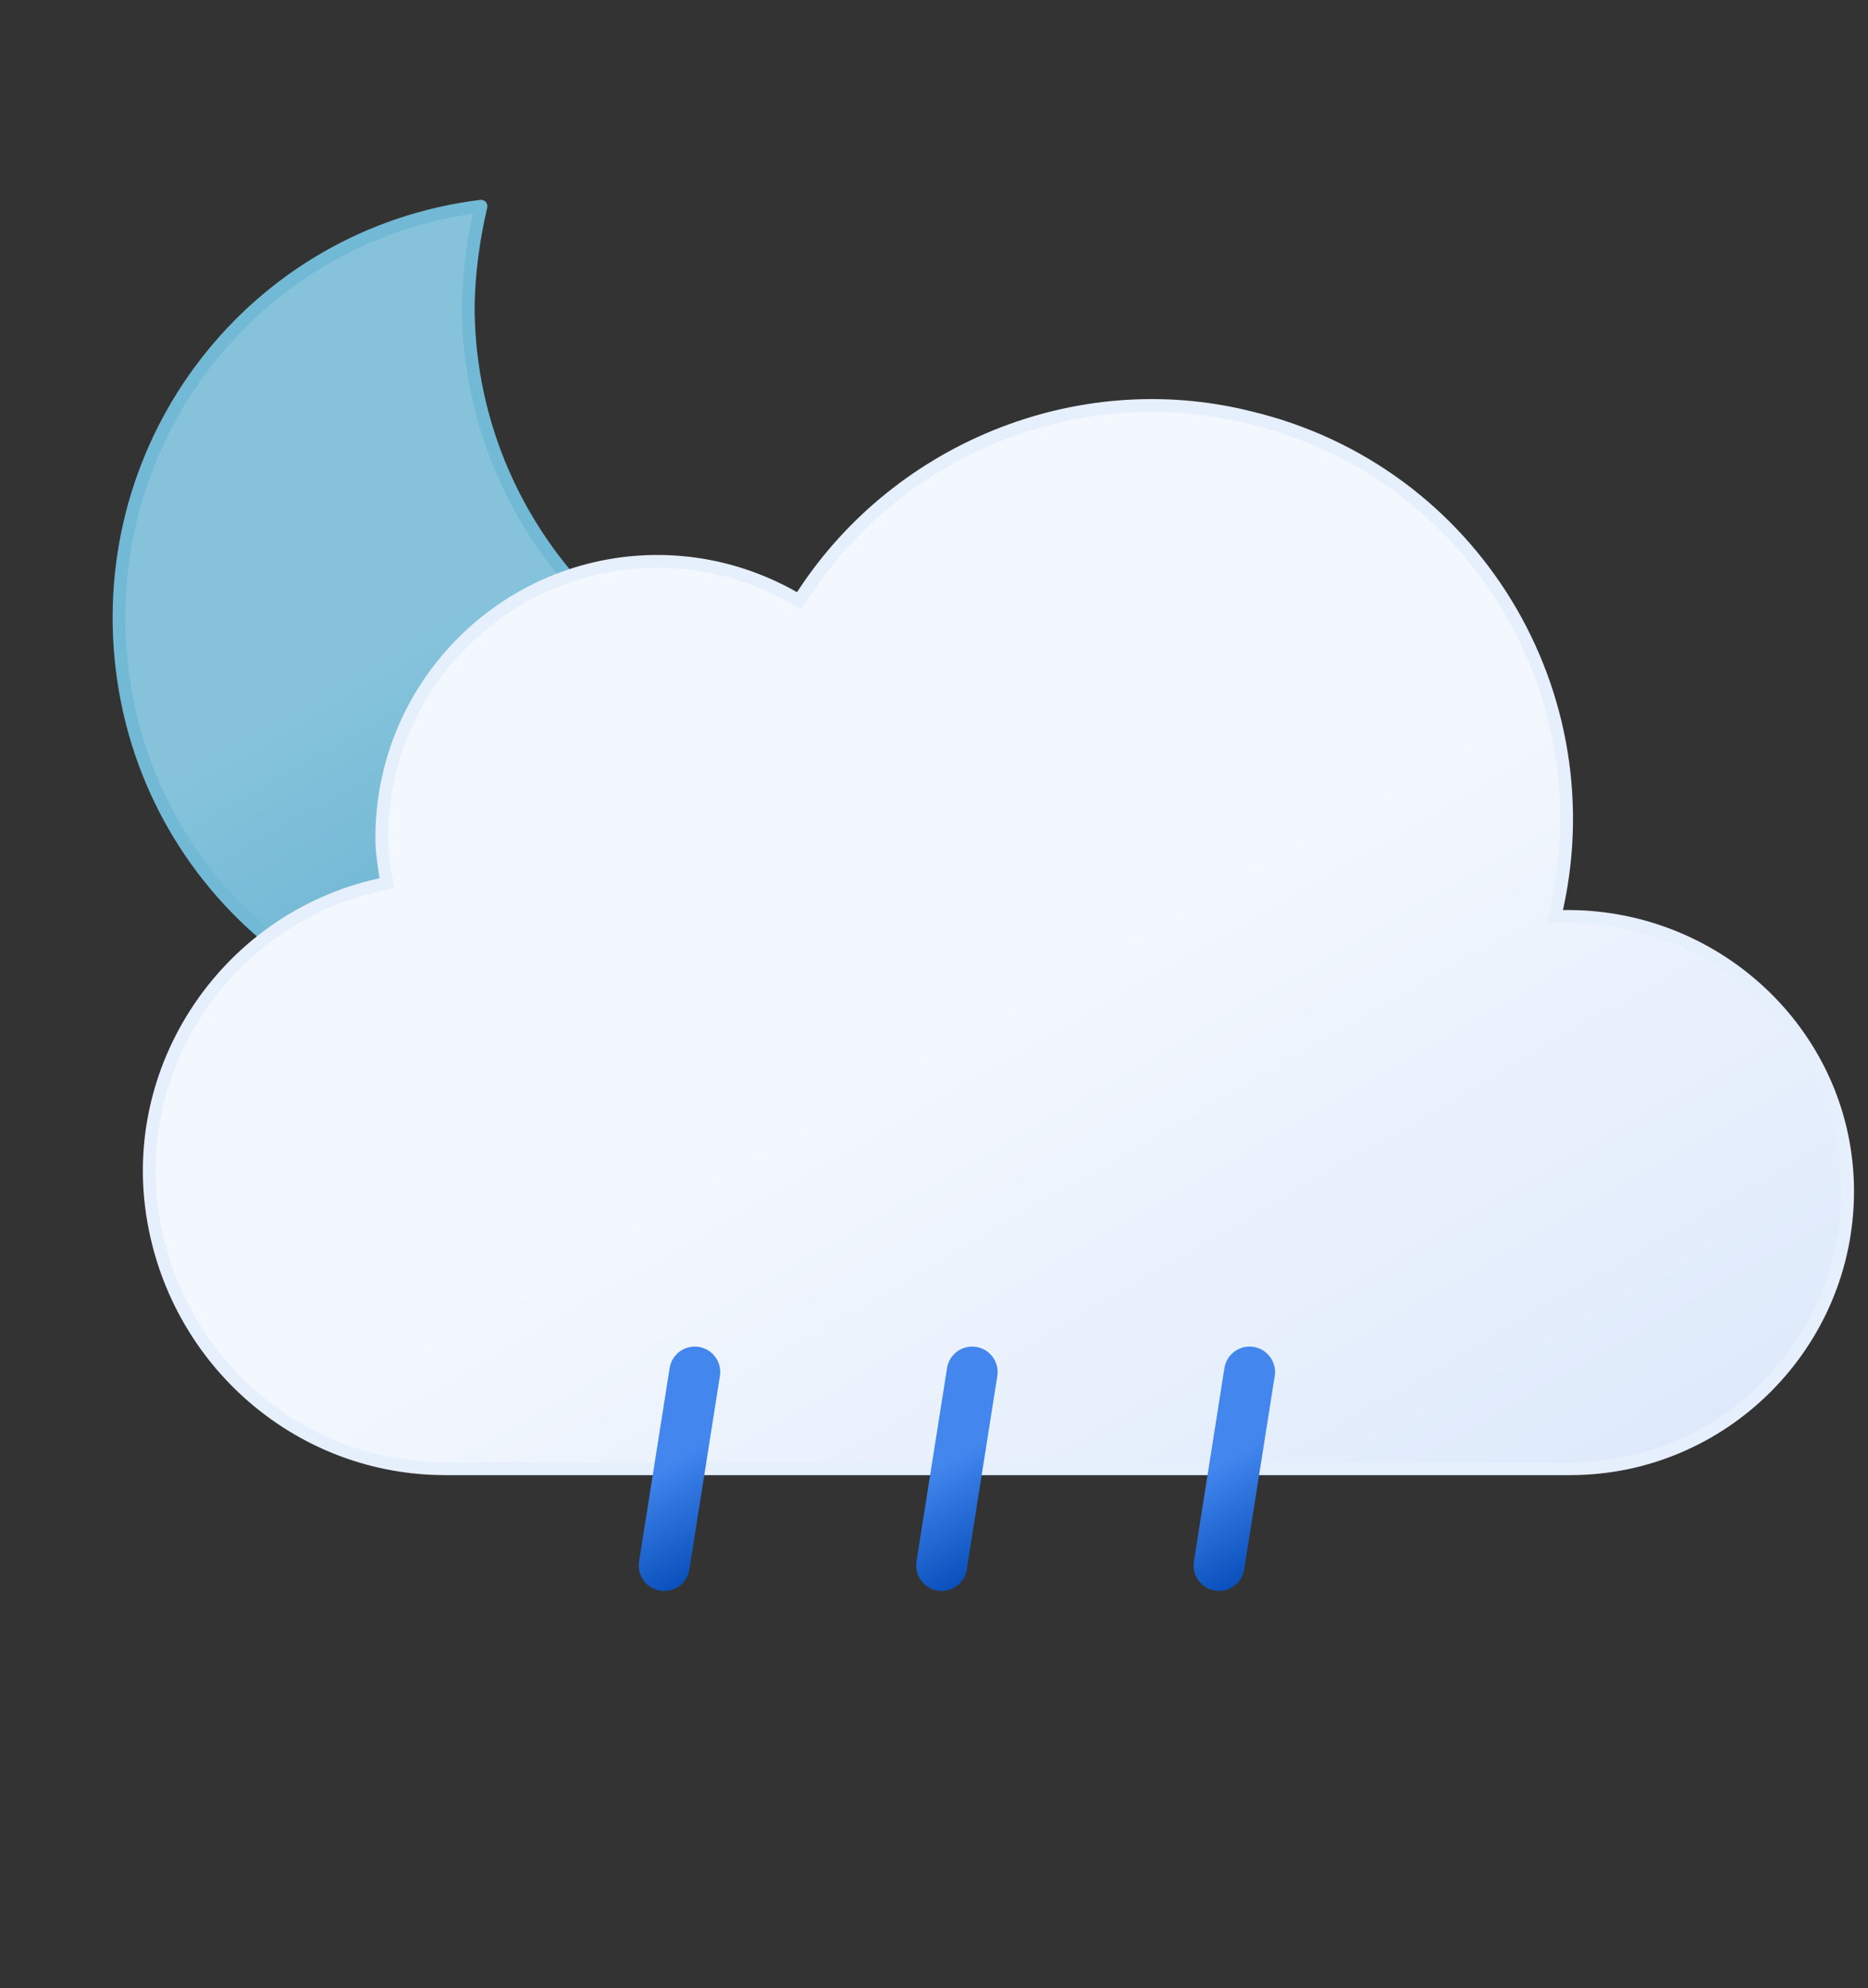 <?xml version="1.0" encoding="utf-8"?>
<!-- Generator: Adobe Illustrator 25.3.1, SVG Export Plug-In . SVG Version: 6.00 Build 0)  -->
<svg version="1.1" id="Layer_1" xmlns="http://www.w3.org/2000/svg" xmlns:xlink="http://www.w3.org/1999/xlink" x="0px" y="0px"
	 viewBox="0 0 73.4 78.1" style="enable-background:new 0 0 73.4 78.1;" xml:space="preserve">
<rect x="0" y="0" width="73.4" height="78.1" fill="#333333" stroke="none"/>
<style type="text/css">
	.st0{fill:url(#SVGID_1_);stroke:#72B9D5;stroke-width:0.5;stroke-linecap:round;stroke-linejoin:round;}
	.st1{fill:url(#SVGID_2_);stroke:#E6EFFC;stroke-width:0.5;stroke-miterlimit:10;}
	.st2{fill:none;stroke:url(#SVGID_3_);stroke-width:2;stroke-linecap:round;stroke-miterlimit:10;}
	.st3{fill:none;stroke:url(#SVGID_4_);stroke-width:2;stroke-linecap:round;stroke-miterlimit:10;}
	.st4{fill:none;stroke:url(#SVGID_5_);stroke-width:2;stroke-linecap:round;stroke-miterlimit:10;}
</style>
<linearGradient id="SVGID_1_" gradientUnits="userSpaceOnUse" x1="10.716" y1="54.827" x2="27.112" y2="26.439" gradientTransform="matrix(1 0 0 -1 0 66)">
	<stop  offset="0" style="stop-color:#86C3DB"/>
	<stop  offset="0.45" style="stop-color:#86C3DB"/>
	<stop  offset="1" style="stop-color:#5EAFCF"/>
</linearGradient>
<path class="st0" d="M35,28.5c-9.1,0.1-16.5-7.3-16.6-16.3c0,0,0,0,0,0c0-1.4,0.2-2.8,0.5-4.1C10,9.2,3.7,17.3,4.8,26.3
	S14.1,41.6,23,40.5c6.7-0.8,12.1-5.6,13.8-12.1C36.2,28.4,35.6,28.5,35,28.5z">
<animateTransform  accumulate="none" additive="replace" attributeName="transform" calcMode="linear" dur="10s" fill="remove" repeatCount="indefinite" restart="always" type="rotate" values="-10 19.22 24.293; 10 19.22 24.293; -10 19.22 24.293">
		</animateTransform>
</path>
<linearGradient id="SVGID_2_" gradientUnits="userSpaceOnUse" x1="24.547" y1="44.825" x2="50.342" y2="0.118" gradientTransform="matrix(1 0 0 -1 0 66)">
	<stop  offset="0" style="stop-color:#F3F7FE"/>
	<stop  offset="0.45" style="stop-color:#F3F7FE"/>
	<stop  offset="1" style="stop-color:#DEEAFB"/>
</linearGradient>
<path class="st1" d="M61.6,36h-0.5c2.1-8.7-3.2-17.5-12-19.6c-6.8-1.7-14,1.3-17.7,7.2c-5.2-3.1-11.8-1.4-14.9,3.8
	c-1,1.7-1.5,3.6-1.5,5.5c0,0.6,0.1,1.2,0.2,1.8C9,35.9,4.8,42,6.1,48.3c1.1,5.4,5.8,9.4,11.4,9.4c0.3,0,0.5,0,0.8,0l0,0h43.4
	c6,0,10.9-4.9,10.9-10.9S67.6,36,61.6,36z"/>
<linearGradient id="SVGID_3_" gradientUnits="userSpaceOnUse" x1="24.733" y1="11.798" x2="28.746" y2="4.838" gradientTransform="matrix(1 0 0 -1 0 66)">
	<stop  offset="0" style="stop-color:#4286EE"/>
	<stop  offset="0.45" style="stop-color:#4286EE"/>
	<stop  offset="1" style="stop-color:#0950BC"/>
</linearGradient>
<line class="st2" x1="27.3" y1="53.9" x2="26.1" y2="61.5">
<animateTransform  accumulate="none" additive="replace" attributeName="transform" calcMode="linear" dur="0.7s" fill="remove" repeatCount="indefinite" restart="always" type="translate" values="1 -5; -2 10">
	</animateTransform>
<animate  accumulate="none" additive="replace" attributeName="opacity" calcMode="linear" dur="0.7s" fill="remove" repeatCount="indefinite" restart="always" values="0;1;1;0">
	</animate>
</line>
<linearGradient id="SVGID_4_" gradientUnits="userSpaceOnUse" x1="35.592" y1="11.798" x2="39.604" y2="4.838" gradientTransform="matrix(1 0 0 -1 0 66)">
	<stop  offset="0" style="stop-color:#4286EE"/>
	<stop  offset="0.45" style="stop-color:#4286EE"/>
	<stop  offset="1" style="stop-color:#0950BC"/>
</linearGradient>
<line class="st3" x1="38.2" y1="53.9" x2="37" y2="61.5">
<animateTransform  accumulate="none" additive="replace" attributeName="transform" begin="-0.4s" calcMode="linear" dur="0.7s" fill="remove" repeatCount="indefinite" restart="always" type="translate" values="1 -5; -2 10">
	</animateTransform>
<animate  accumulate="none" additive="replace" attributeName="opacity" begin="-0.4s" calcMode="linear" dur="0.7s" fill="remove" repeatCount="indefinite" restart="always" values="0;1;1;0">
	</animate>
</line>
<linearGradient id="SVGID_5_" gradientUnits="userSpaceOnUse" x1="46.45" y1="11.798" x2="50.463" y2="4.838" gradientTransform="matrix(1 0 0 -1 0 66)">
	<stop  offset="0" style="stop-color:#4286EE"/>
	<stop  offset="0.45" style="stop-color:#4286EE"/>
	<stop  offset="1" style="stop-color:#0950BC"/>
</linearGradient>
<line class="st4" x1="49.1" y1="53.9" x2="47.9" y2="61.5">
<animateTransform  accumulate="none" additive="replace" attributeName="transform" begin="-0.2s" calcMode="linear" dur="0.7s" fill="remove" repeatCount="indefinite" restart="always" type="translate" values="1 -5; -2 10">
	</animateTransform>
<animate  accumulate="none" additive="replace" attributeName="opacity" begin="-0.2s" calcMode="linear" dur="0.7s" fill="remove" repeatCount="indefinite" restart="always" values="0;1;1;0">
	</animate>
</line>
</svg>
